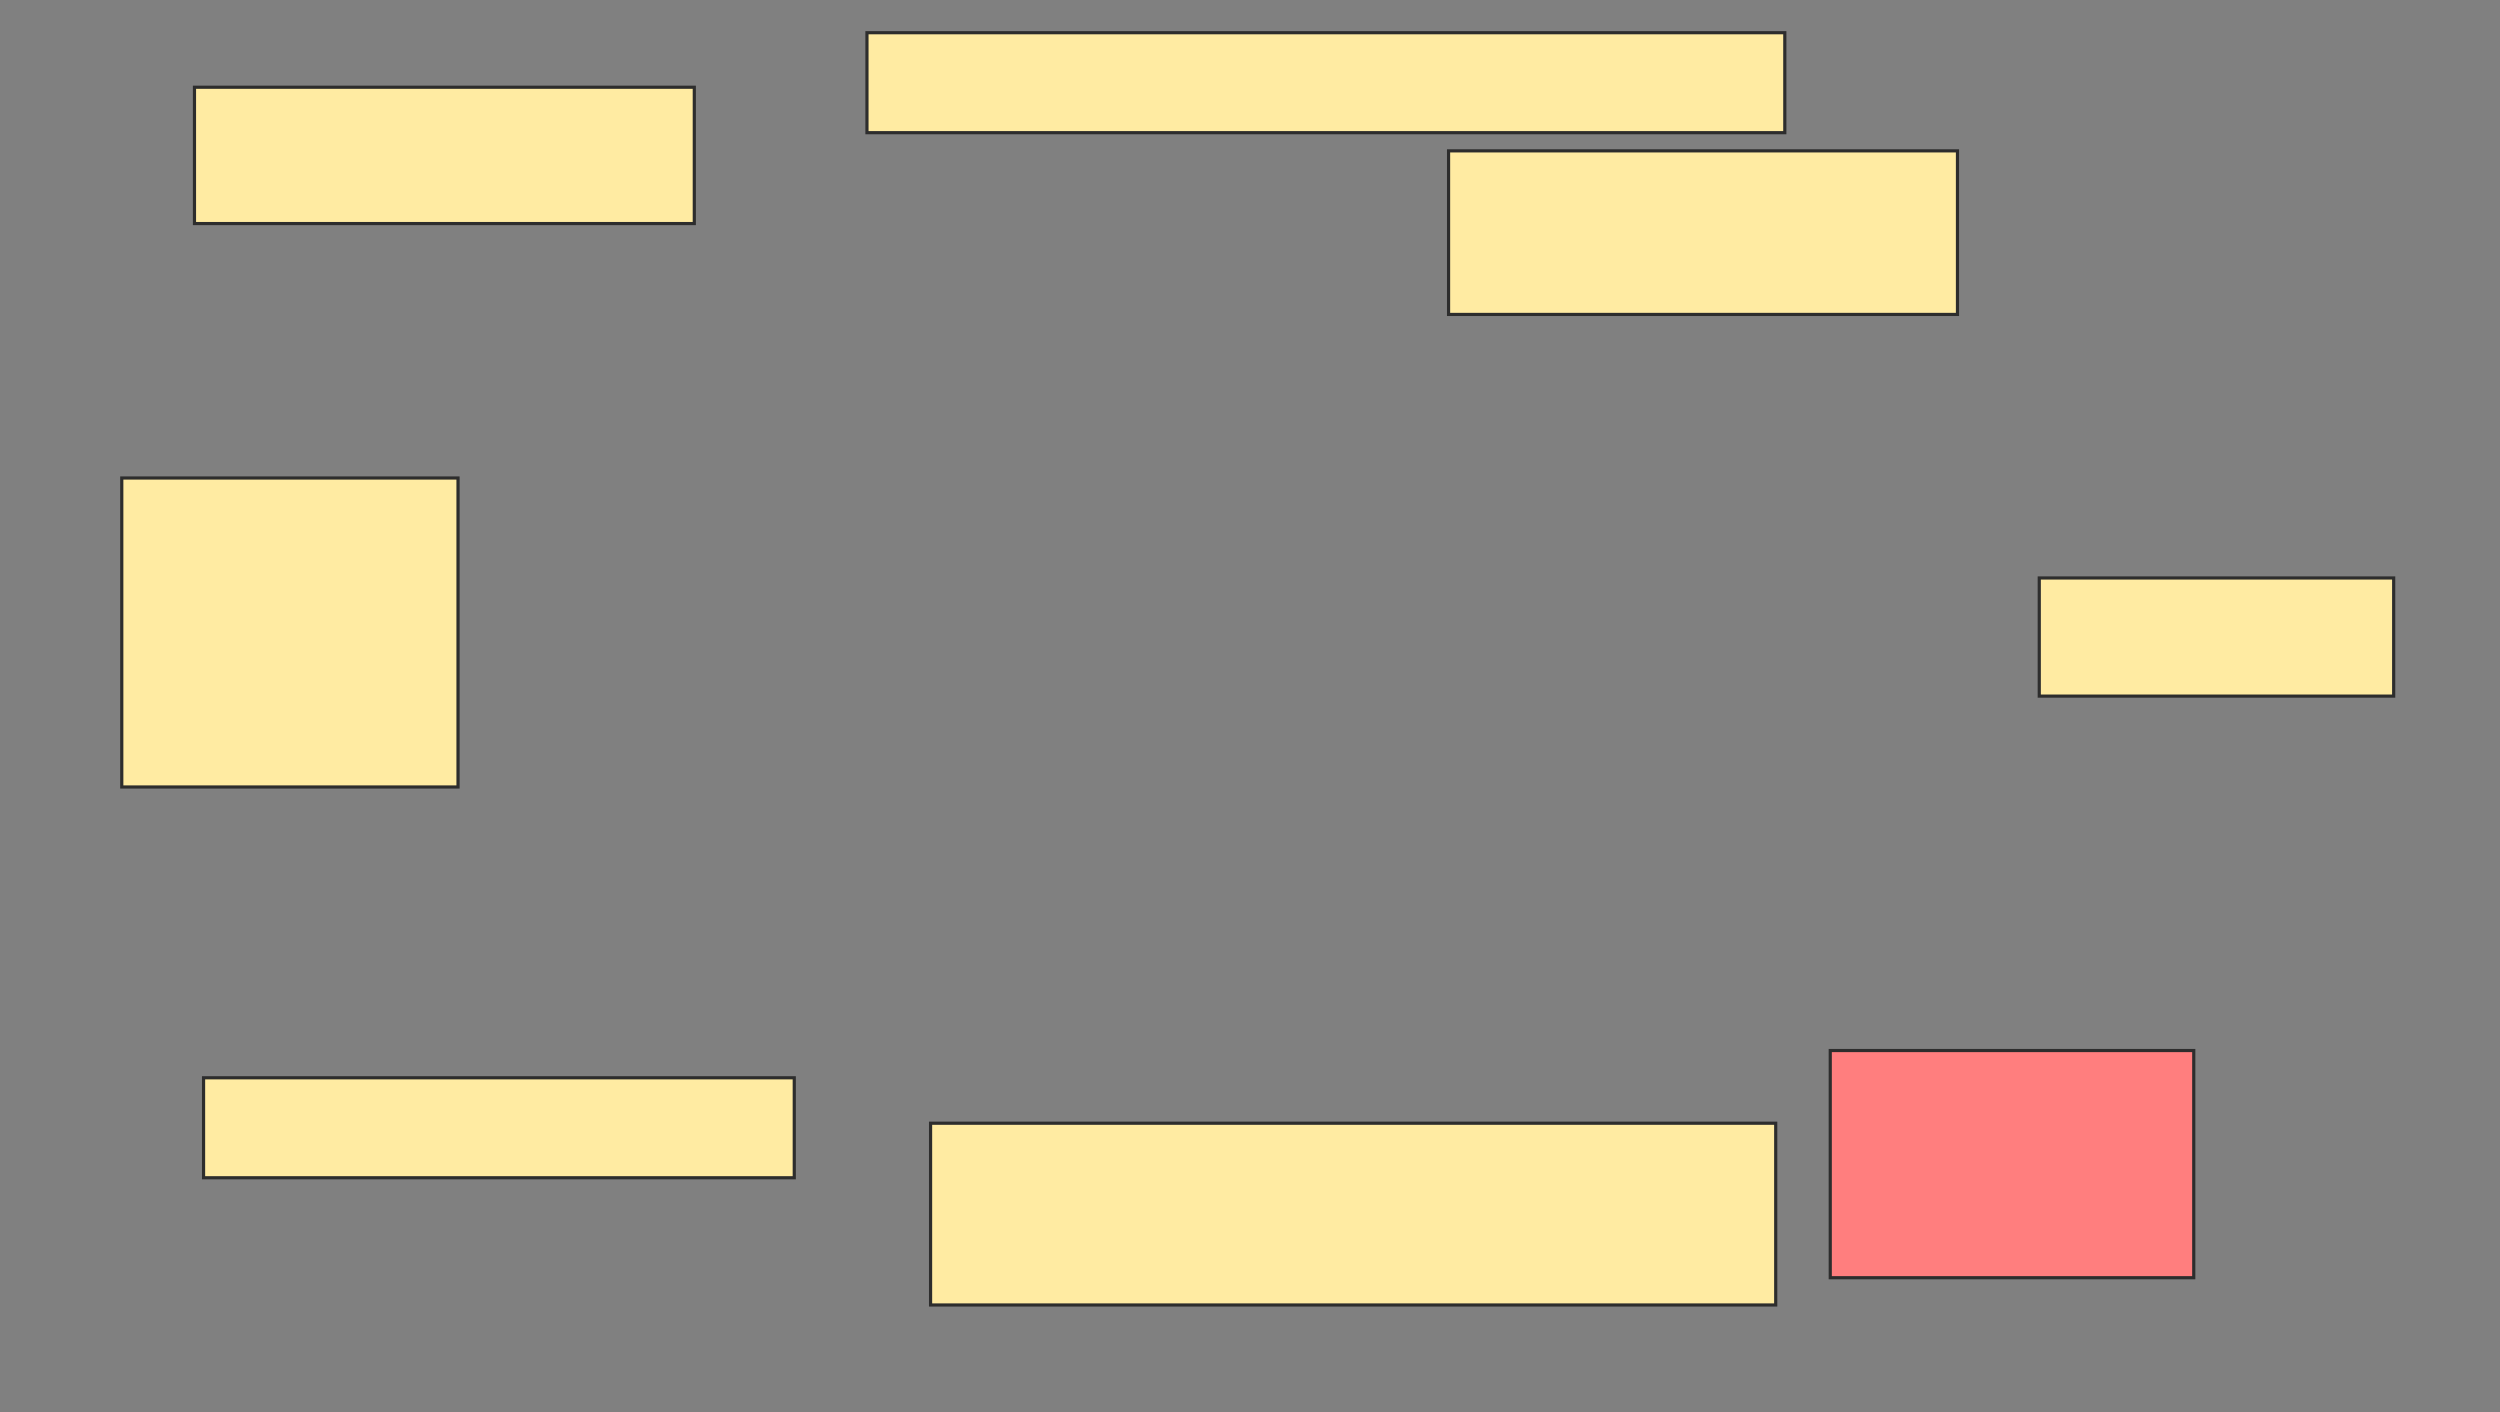 <svg height="444" width="786" xmlns="http://www.w3.org/2000/svg">
 <rect width="100%" height="100%" fill="#808080" stroke="none"/>
 <!-- Created with Image Occlusion Enhanced -->
 <g>
  <title>Labels</title>
 </g>
 <g>
  <title>Masks</title>
  <rect fill="#FFEBA2" height="31.429" id="4dda0de05dcd472fa3f96f9d9d14b311-ao-1" stroke="#2D2D2D" width="288.571" x="272.571" y="10.286"/>
  <rect fill="#FFEBA2" height="42.857" id="4dda0de05dcd472fa3f96f9d9d14b311-ao-2" stroke="#2D2D2D" width="157.143" x="61.143" y="27.429"/>
  <rect fill="#FFEBA2" height="51.429" id="4dda0de05dcd472fa3f96f9d9d14b311-ao-3" stroke="#2D2D2D" width="160" x="455.429" y="47.429"/>
  <rect fill="#FFEBA2" height="97.143" id="4dda0de05dcd472fa3f96f9d9d14b311-ao-4" stroke="#2D2D2D" width="105.714" x="38.286" y="150.286"/>
  <rect fill="#FFEBA2" height="37.143" id="4dda0de05dcd472fa3f96f9d9d14b311-ao-5" stroke="#2D2D2D" width="111.429" x="641.143" y="181.714"/>
  <rect fill="#FFEBA2" height="31.429" id="4dda0de05dcd472fa3f96f9d9d14b311-ao-6" stroke="#2D2D2D" width="185.714" x="64" y="338.857"/>
  <rect class="qshape" fill="#FF7E7E" height="71.429" id="4dda0de05dcd472fa3f96f9d9d14b311-ao-7" stroke="#2D2D2D" width="114.286" x="575.429" y="330.286"/>
  <rect fill="#FFEBA2" height="57.143" id="4dda0de05dcd472fa3f96f9d9d14b311-ao-8" stroke="#2D2D2D" width="265.714" x="292.571" y="353.143"/>
 </g>
</svg>